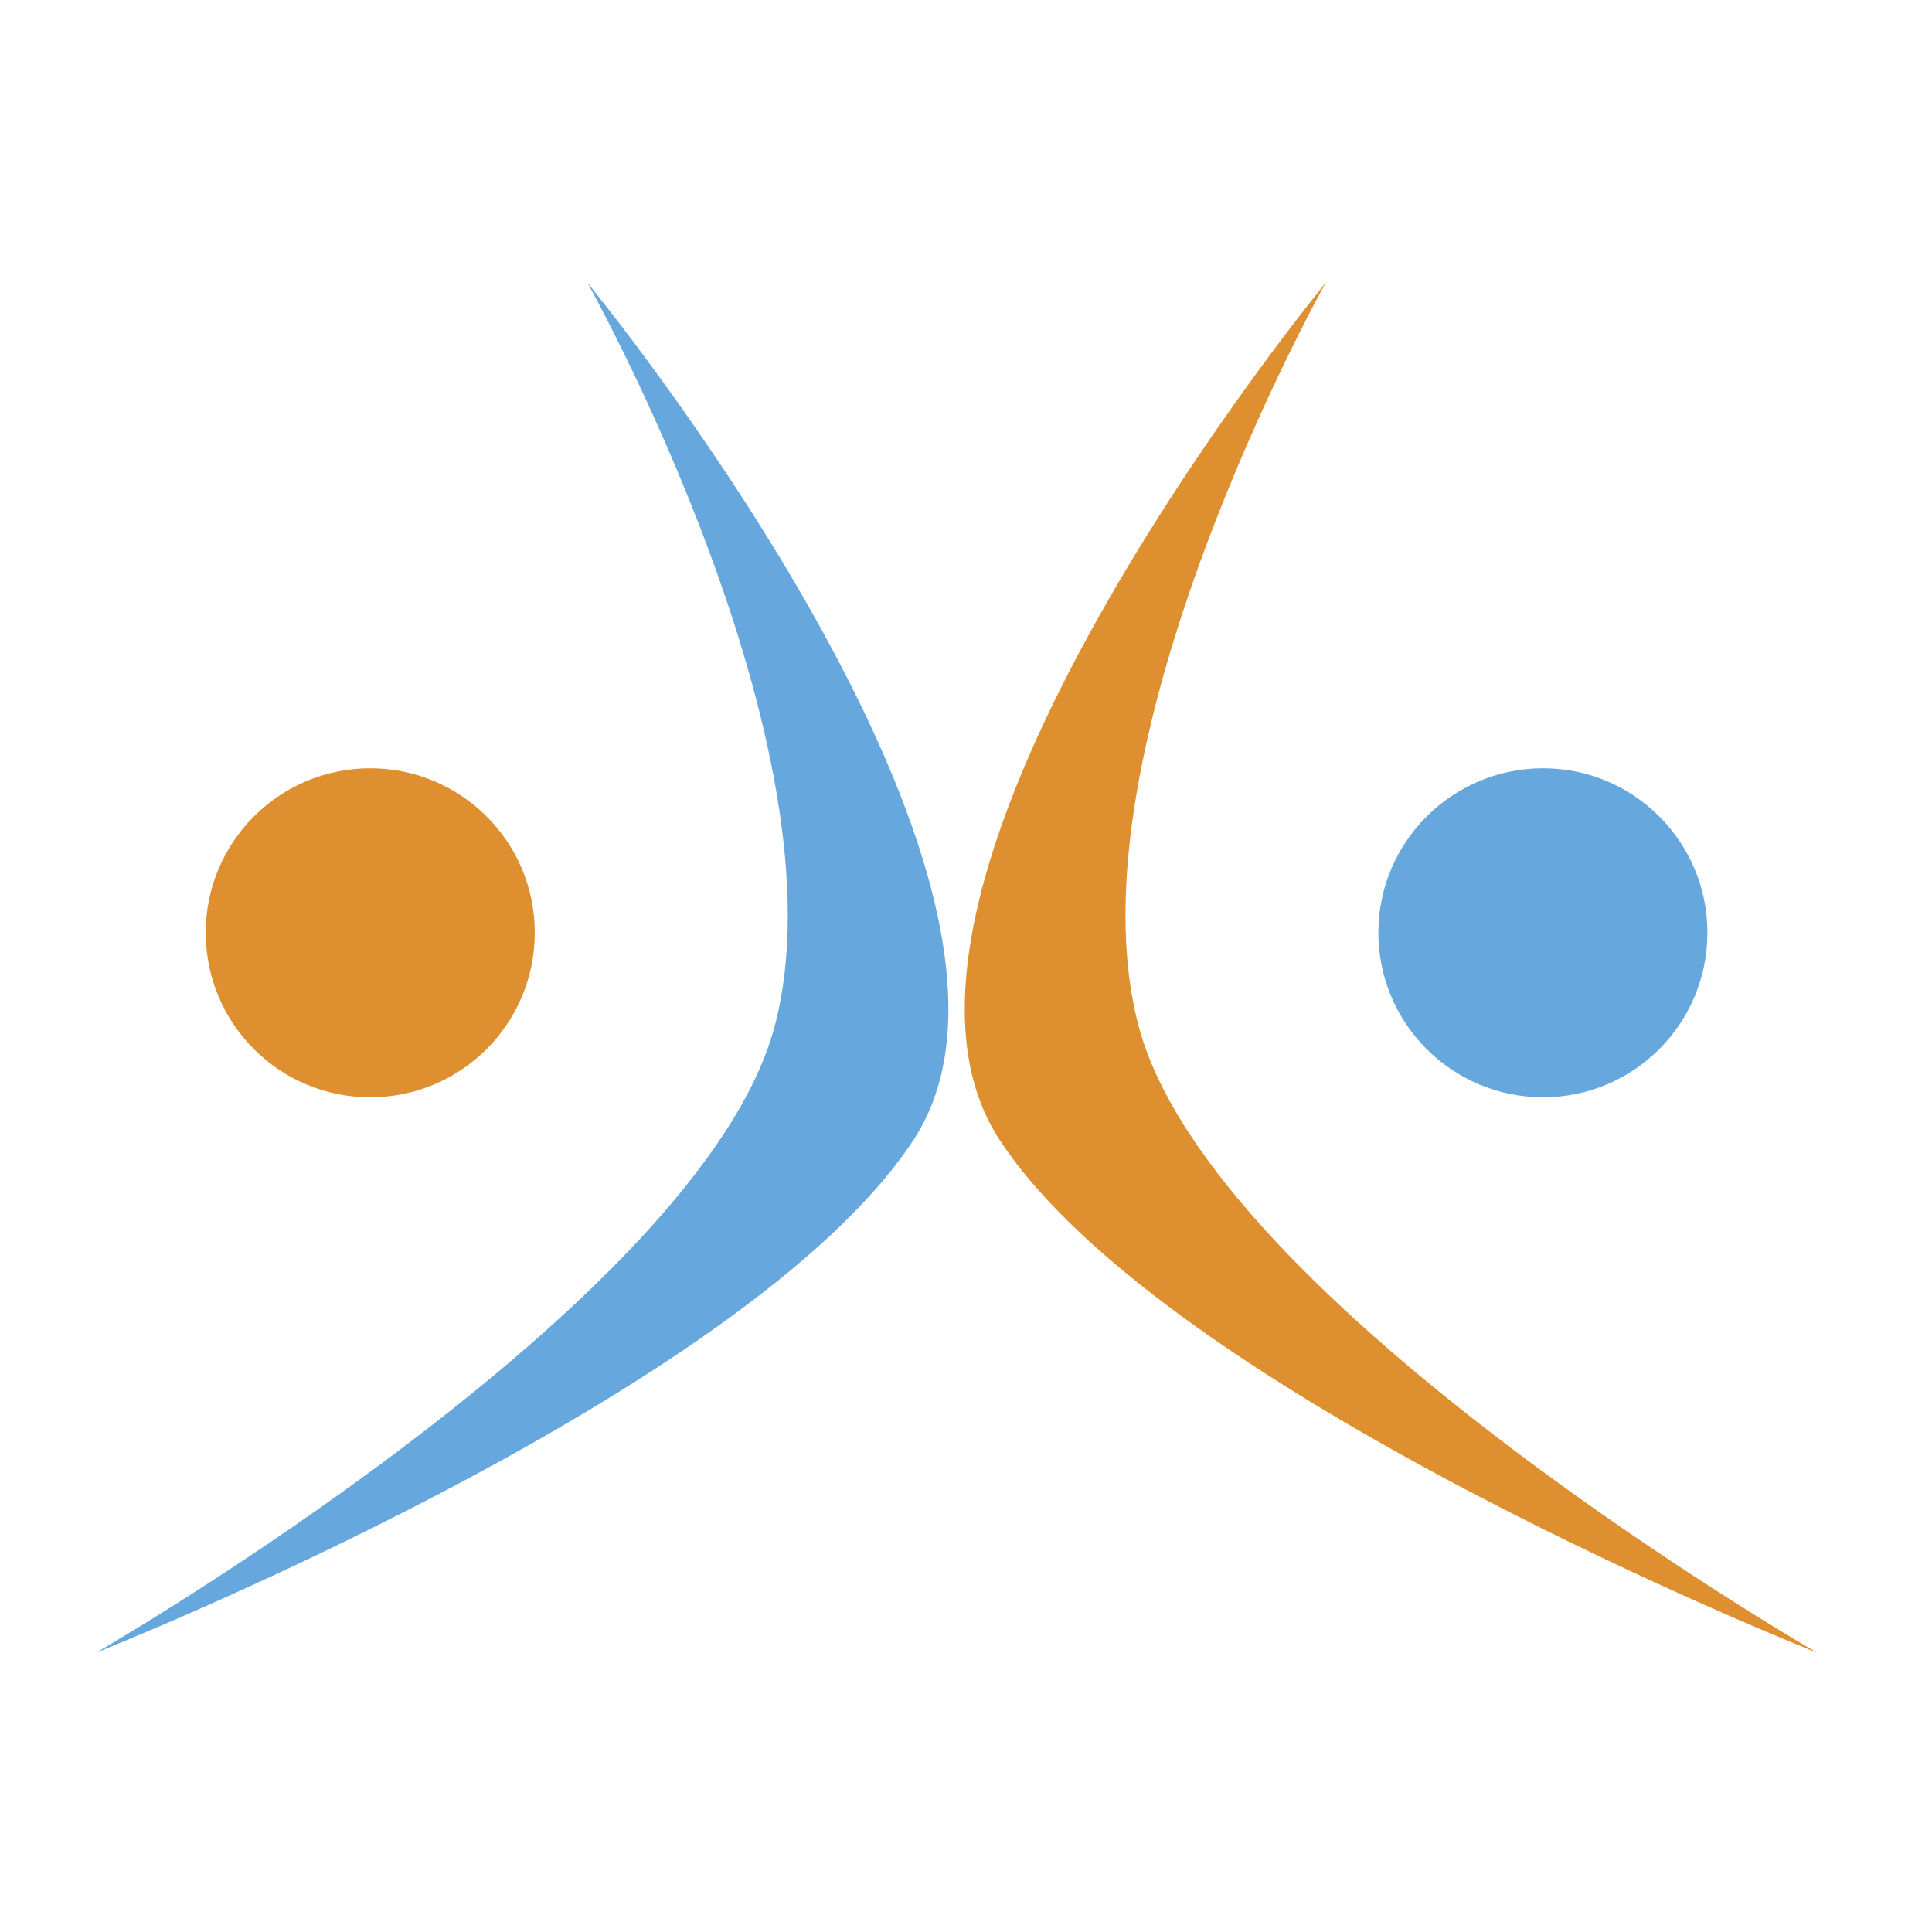 <?xml version="1.0" encoding="iso-8859-1"?>
<!-- Generator: Adobe Illustrator 13.0.0, SVG Export Plug-In . SVG Version: 6.00 Build 14948)  -->
<!DOCTYPE svg PUBLIC "-//W3C//DTD SVG 1.1//EN" "http://www.w3.org/Graphics/SVG/1.1/DTD/svg11.dtd">
<svg version="1.1" id="Layer_1" xmlns="http://www.w3.org/2000/svg" xmlns:xlink="http://www.w3.org/1999/xlink" x="0px" y="0px"
	 width="100px" height="100px" viewBox="0 0 100 100" enable-background="new 0 0 100 100" xml:space="preserve">
<g>
	<path fill="#66A8DE" d="M30.406,14.636c0,0,25.555,31.066,16.89,44.347C38.631,72.259,4.973,85.541,4.973,85.541
		s31.301-18.015,35.122-32.417C43.917,38.722,30.406,14.636,30.406,14.636"/>
	<path fill="#DE8F2F" d="M68.619,14.636c0,0-25.555,31.066-16.89,44.347c8.674,13.276,42.322,26.559,42.322,26.559
		S62.761,67.526,58.939,53.124C55.107,38.722,68.619,14.636,68.619,14.636"/>
	<path fill="#66A8DE" d="M88.376,48.273c0,4.715-3.812,8.522-8.505,8.522c-4.703,0-8.526-3.807-8.526-8.522
		c0-4.695,3.823-8.507,8.526-8.507C84.564,39.766,88.376,43.578,88.376,48.273"/>
	<path fill="#DE8F2F" d="M27.68,48.273c0,4.715-3.812,8.522-8.515,8.522c-4.705,0-8.516-3.807-8.516-8.522
		c0-4.695,3.812-8.507,8.516-8.507C23.868,39.766,27.68,43.578,27.68,48.273"/>
</g>
</svg>
